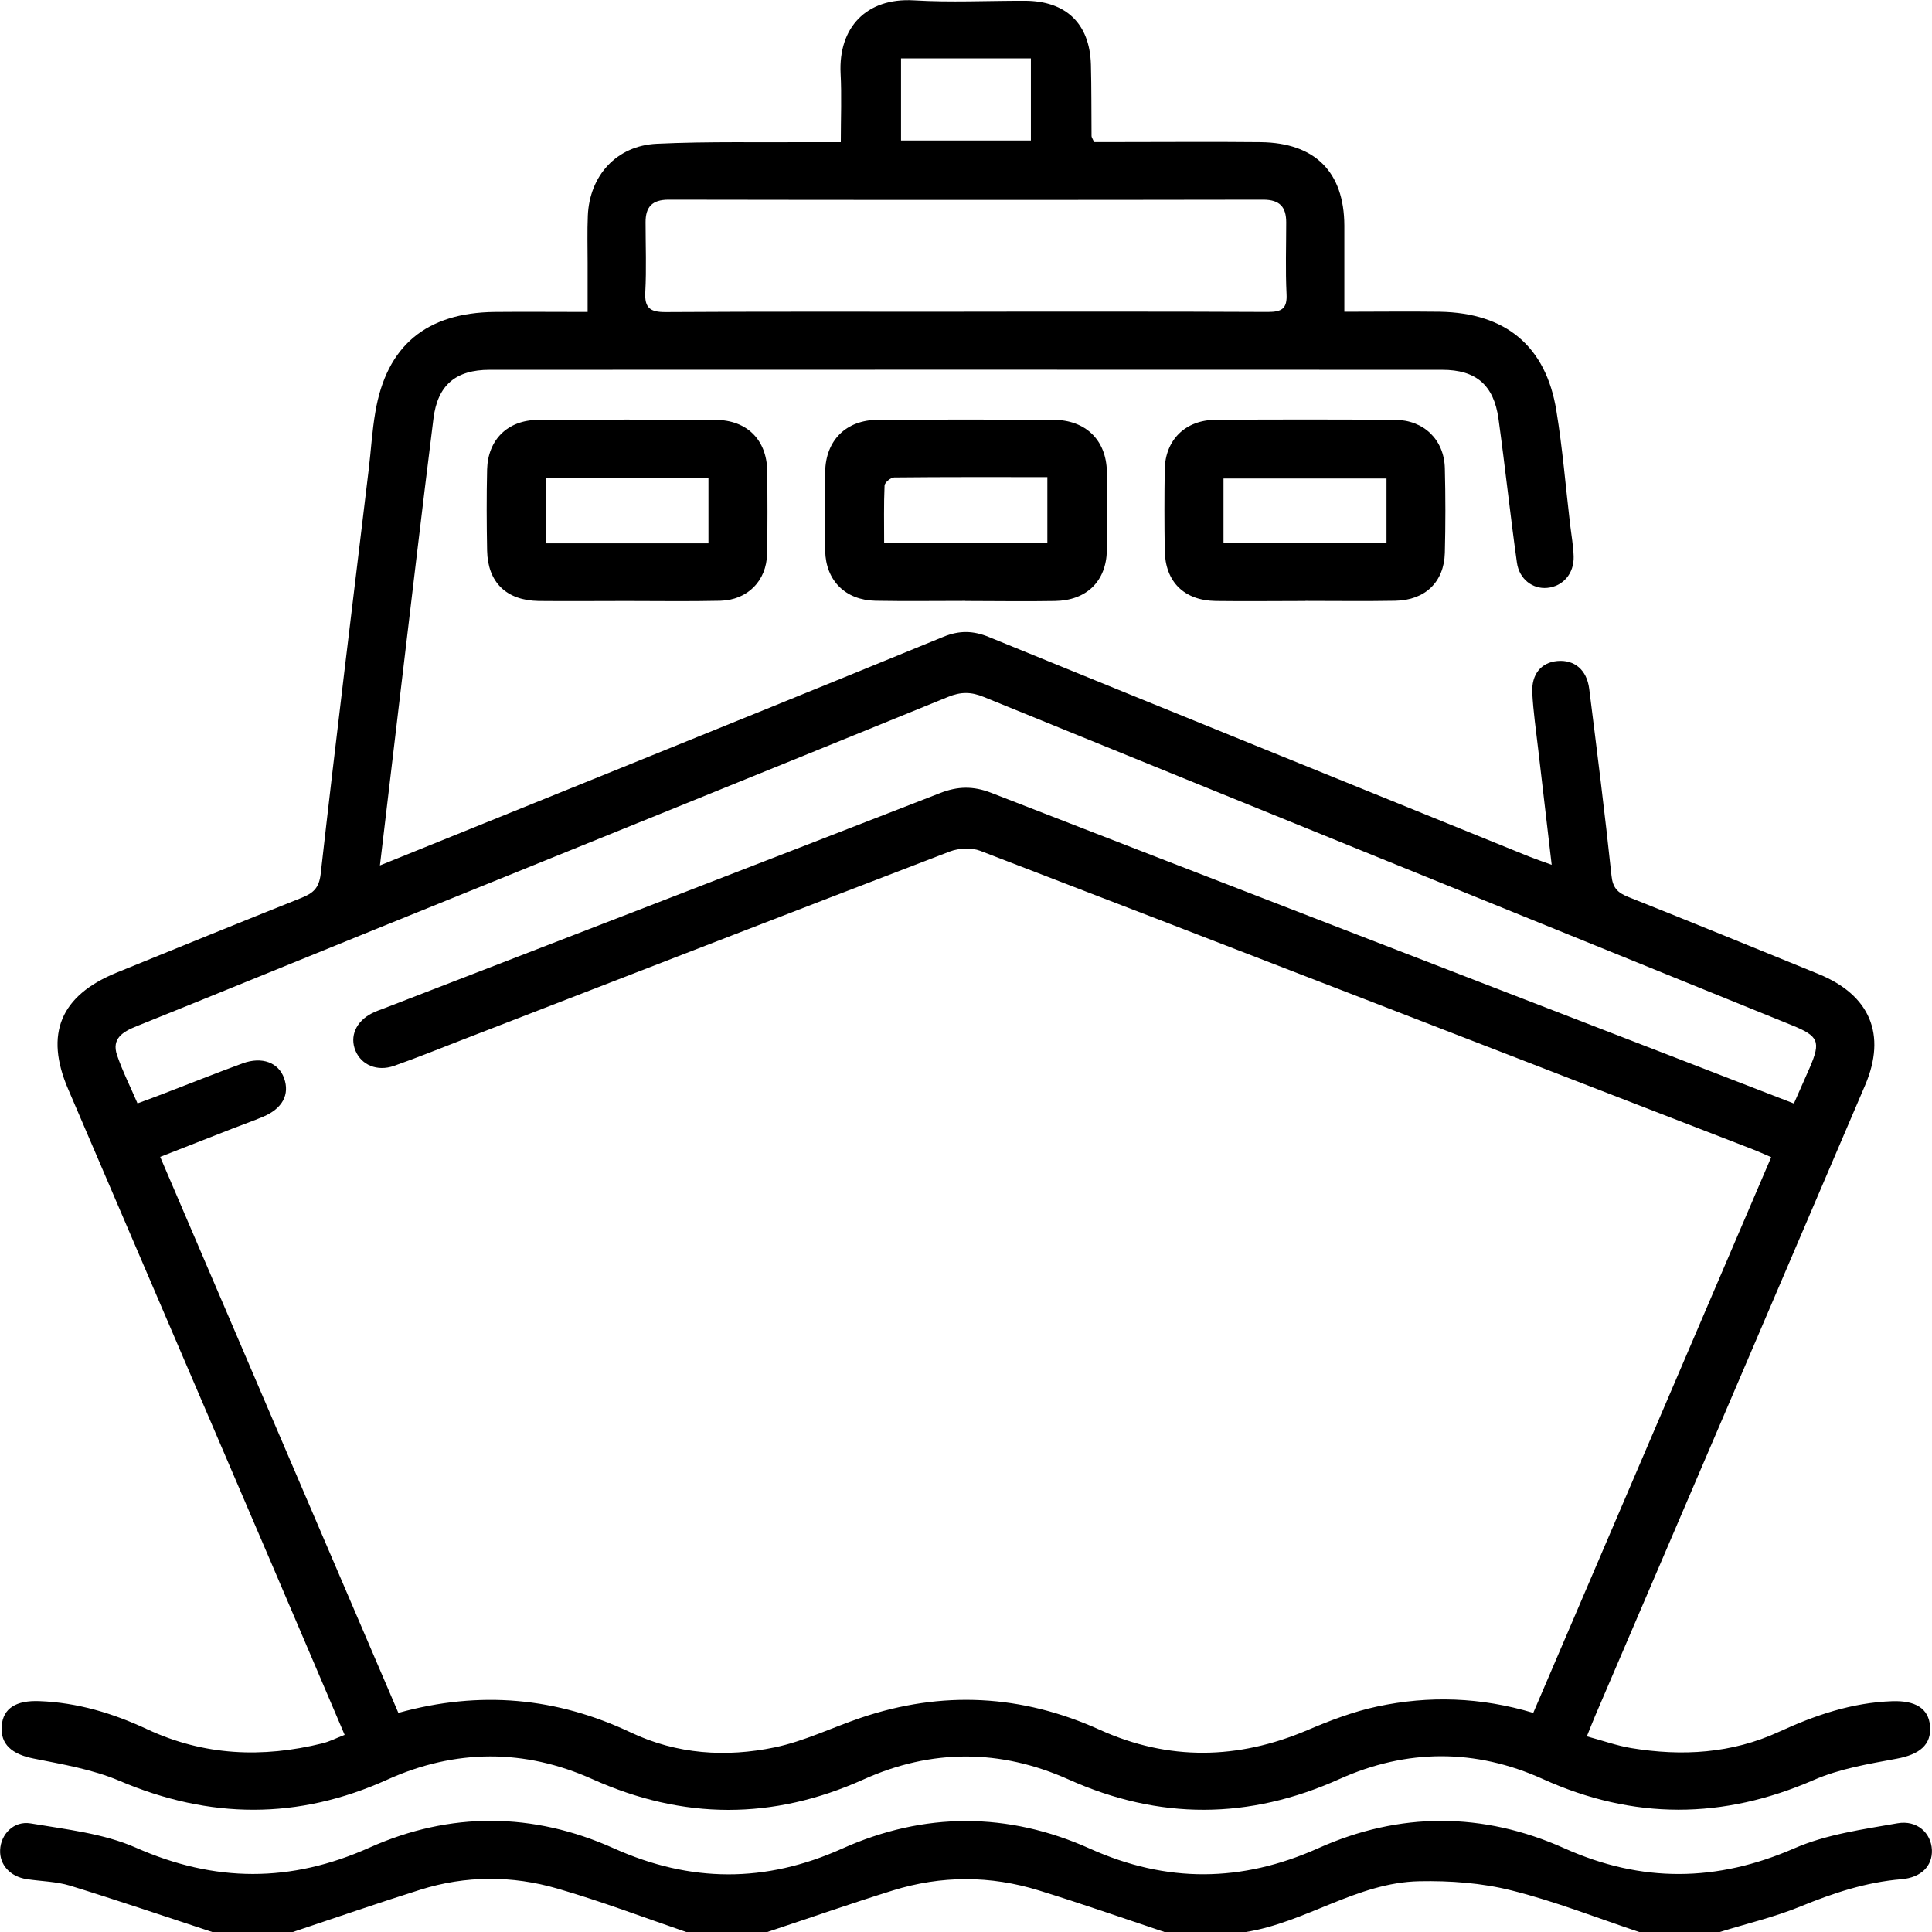 <svg width="46" height="46" viewBox="0 0 46 46" fill="none" xmlns="http://www.w3.org/2000/svg">
<g clip-path="url(#clip0_97_8365)">
<path d="M5.056 46.001C3.927 45.63 2.802 45.247 1.668 44.897C1.34 44.797 0.98 44.794 0.637 44.742C0.241 44.682 -0.013 44.399 0.003 44.048C0.018 43.675 0.325 43.347 0.731 43.415C1.576 43.558 2.462 43.653 3.231 43.991C5.115 44.824 6.92 44.832 8.798 43.991C10.717 43.132 12.692 43.145 14.613 44.008C16.441 44.829 18.223 44.837 20.05 44.016C22.003 43.139 23.998 43.139 25.95 44.016C27.777 44.837 29.559 44.824 31.387 44.006C33.324 43.137 35.306 43.139 37.243 44.006C39.088 44.834 40.875 44.814 42.728 44.006C43.487 43.675 44.35 43.558 45.178 43.412C45.647 43.33 45.98 43.645 45.998 44.046C46.013 44.426 45.746 44.704 45.272 44.744C44.429 44.814 43.652 45.072 42.875 45.39C42.254 45.645 41.588 45.801 40.944 46.001H39.03C38.017 45.663 37.019 45.267 35.986 45.01C35.281 44.832 34.524 44.777 33.791 44.792C32.308 44.822 31.085 45.778 29.648 46.003H27.734C26.736 45.67 25.744 45.322 24.739 45.012C23.581 44.652 22.411 44.652 21.256 45.012C20.251 45.325 19.259 45.673 18.261 46.003H16.347C15.324 45.653 14.311 45.267 13.273 44.967C12.192 44.652 11.085 44.654 10.004 44.995C8.986 45.315 7.978 45.666 6.965 46.003H5.051L5.056 46.001Z" fill="black"/>
<path d="M9.046 20.606C10.833 19.883 12.554 19.187 14.275 18.491C17.006 17.384 19.737 16.28 22.464 15.161C22.844 15.006 23.174 15.013 23.55 15.169C27.83 16.916 32.114 18.653 36.399 20.391C36.562 20.456 36.729 20.513 36.945 20.591C36.833 19.64 36.727 18.738 36.623 17.835C36.572 17.389 36.506 16.944 36.483 16.498C36.46 16.052 36.696 15.774 37.077 15.739C37.483 15.702 37.78 15.945 37.838 16.398C38.024 17.882 38.212 19.364 38.369 20.851C38.399 21.139 38.514 21.254 38.765 21.355C40.28 21.958 41.791 22.576 43.301 23.192C44.522 23.69 44.923 24.631 44.408 25.838C42.268 30.847 40.123 35.852 37.978 40.858C37.92 40.996 37.866 41.134 37.782 41.342C38.156 41.442 38.493 41.564 38.843 41.622C40.049 41.82 41.23 41.752 42.357 41.234C43.215 40.839 44.093 40.538 45.052 40.505C45.601 40.486 45.918 40.673 45.953 41.094C45.992 41.544 45.702 41.775 45.154 41.875C44.489 41.998 43.803 42.113 43.192 42.378C41.024 43.324 38.892 43.334 36.734 42.358C35.13 41.632 33.495 41.637 31.893 42.358C29.736 43.329 27.599 43.337 25.441 42.368C23.819 41.642 22.179 41.637 20.56 42.368C18.402 43.339 16.265 43.332 14.105 42.361C12.488 41.635 10.843 41.64 9.221 42.373C7.096 43.334 4.987 43.314 2.845 42.401C2.205 42.128 1.489 42.008 0.799 41.87C0.283 41.767 0.007 41.532 0.04 41.096C0.073 40.671 0.385 40.483 0.933 40.503C1.845 40.536 2.692 40.793 3.507 41.174C4.858 41.805 6.249 41.86 7.675 41.509C7.848 41.467 8.008 41.382 8.206 41.307C7.622 39.94 7.056 38.605 6.485 37.274C4.863 33.491 3.241 29.711 1.621 25.928C1.058 24.616 1.441 23.703 2.774 23.159C4.243 22.561 5.713 21.963 7.185 21.375C7.459 21.264 7.596 21.144 7.635 20.811C7.997 17.602 8.393 14.398 8.777 11.193C8.833 10.733 8.858 10.269 8.937 9.811C9.203 8.234 10.148 7.446 11.777 7.428C12.49 7.421 13.204 7.428 13.991 7.428C13.991 7.023 13.991 6.639 13.991 6.256C13.991 5.883 13.98 5.508 13.996 5.135C14.036 4.186 14.676 3.468 15.638 3.423C16.864 3.365 18.095 3.395 19.324 3.385C19.534 3.385 19.742 3.385 20.019 3.385C20.019 2.812 20.042 2.279 20.014 1.745C19.961 0.661 20.623 -0.057 21.755 0.008C22.634 0.061 23.514 0.016 24.395 0.018C25.38 0.018 25.946 0.561 25.974 1.535C25.989 2.103 25.984 2.672 25.989 3.24C25.989 3.267 26.01 3.292 26.05 3.383C26.2 3.383 26.375 3.383 26.553 3.383C27.708 3.383 28.86 3.373 30.015 3.385C31.312 3.4 32.003 4.096 32.008 5.37C32.008 6.039 32.008 6.71 32.008 7.423C32.8 7.423 33.541 7.413 34.282 7.423C35.856 7.451 36.808 8.244 37.056 9.776C37.204 10.675 37.277 11.586 37.384 12.492C37.414 12.745 37.46 12.996 37.468 13.248C37.48 13.659 37.211 13.962 36.838 13.997C36.493 14.03 36.171 13.789 36.117 13.394C35.957 12.255 35.836 11.108 35.678 9.969C35.566 9.168 35.145 8.805 34.338 8.805C26.779 8.802 19.22 8.802 11.658 8.805C10.851 8.805 10.419 9.168 10.32 9.969C10.038 12.21 9.779 14.45 9.51 16.693C9.358 17.967 9.208 19.244 9.046 20.606ZM42.174 27.553C42.004 27.48 41.869 27.418 41.732 27.365C35.602 24.992 29.474 22.616 23.339 20.258C23.131 20.178 22.832 20.193 22.618 20.273C18.737 21.76 14.866 23.265 10.99 24.764C10.455 24.972 9.922 25.187 9.381 25.378C8.98 25.518 8.607 25.357 8.465 25.02C8.32 24.677 8.475 24.319 8.855 24.126C8.949 24.078 9.051 24.043 9.15 24.006C13.562 22.301 17.973 20.599 22.38 18.884C22.801 18.718 23.172 18.711 23.598 18.876C28.964 20.964 34.335 23.034 39.704 25.11C40.702 25.495 41.697 25.881 42.712 26.274C42.849 25.961 42.971 25.69 43.09 25.418C43.357 24.797 43.303 24.669 42.661 24.409C36.249 21.808 29.835 19.207 23.428 16.596C23.123 16.47 22.88 16.468 22.573 16.593C18.026 18.448 13.473 20.288 8.921 22.133C7.03 22.899 5.144 23.673 3.251 24.434C2.923 24.566 2.654 24.727 2.786 25.12C2.918 25.508 3.106 25.878 3.274 26.271C3.522 26.179 3.72 26.108 3.916 26.031C4.538 25.793 5.155 25.545 5.779 25.317C6.241 25.15 6.632 25.3 6.764 25.67C6.903 26.061 6.726 26.394 6.264 26.589C6.028 26.689 5.784 26.774 5.545 26.867C4.977 27.09 4.408 27.313 3.814 27.545C5.721 31.994 7.602 36.387 9.485 40.783C11.432 40.243 13.254 40.415 15.024 41.252C16.118 41.77 17.283 41.845 18.443 41.605C19.146 41.459 19.808 41.134 20.494 40.901C22.431 40.245 24.327 40.343 26.192 41.189C27.827 41.927 29.472 41.897 31.122 41.197C31.663 40.966 32.221 40.753 32.792 40.631C34.023 40.368 35.257 40.408 36.506 40.783C38.397 36.367 40.278 31.971 42.171 27.553H42.174ZM22.953 7.421C25.365 7.421 27.779 7.416 30.19 7.428C30.523 7.428 30.65 7.345 30.632 7C30.604 6.432 30.624 5.863 30.624 5.295C30.624 4.932 30.475 4.754 30.076 4.754C25.357 4.762 20.639 4.762 15.92 4.754C15.524 4.754 15.369 4.93 15.371 5.295C15.371 5.848 15.394 6.404 15.364 6.955C15.344 7.335 15.48 7.433 15.851 7.431C18.217 7.416 20.585 7.423 22.951 7.423L22.953 7.421ZM24.545 1.39H21.453V3.345H24.545V1.392V1.39Z" fill="black"/>
<path d="M22.983 14.307C22.269 14.307 21.559 14.317 20.845 14.304C20.13 14.289 19.662 13.826 19.647 13.115C19.632 12.487 19.634 11.861 19.647 11.232C19.66 10.482 20.147 9.998 20.904 9.996C22.297 9.988 23.693 9.988 25.087 9.996C25.848 10.001 26.338 10.476 26.354 11.225C26.366 11.853 26.366 12.482 26.354 13.108C26.338 13.841 25.869 14.297 25.12 14.309C24.407 14.322 23.696 14.309 22.983 14.309V14.307ZM24.935 11.36C23.701 11.36 22.495 11.355 21.29 11.368C21.208 11.368 21.064 11.49 21.061 11.56C21.041 12.014 21.051 12.467 21.051 12.927H24.937V11.358L24.935 11.36Z" fill="black"/>
<path d="M14.918 14.309C14.22 14.309 13.523 14.316 12.824 14.309C12.055 14.296 11.614 13.866 11.598 13.11C11.586 12.466 11.583 11.823 11.598 11.179C11.616 10.468 12.088 10.003 12.807 9.998C14.218 9.988 15.629 9.988 17.043 9.998C17.787 10.003 18.256 10.476 18.267 11.209C18.274 11.868 18.277 12.526 18.264 13.185C18.251 13.828 17.802 14.286 17.15 14.304C16.406 14.321 15.662 14.309 14.918 14.309ZM16.868 12.937V11.39H13.005V12.937H16.868Z" fill="black"/>
<path d="M31.08 14.309C30.37 14.309 29.656 14.319 28.946 14.309C28.189 14.297 27.742 13.851 27.732 13.102C27.722 12.462 27.722 11.818 27.732 11.175C27.745 10.474 28.222 10.001 28.941 9.996C30.364 9.986 31.788 9.986 33.212 9.996C33.903 10.001 34.383 10.469 34.401 11.147C34.418 11.818 34.418 12.492 34.401 13.163C34.383 13.858 33.931 14.292 33.218 14.304C32.507 14.317 31.794 14.307 31.083 14.307L31.08 14.309ZM33.012 11.393H29.131V12.922H33.012V11.393Z" fill="black"/>
</g>
<defs>
<clipPath id="clip0_97_8365">
<rect width="46" height="46" fill="white"/>
</clipPath>
</defs>
</svg>
